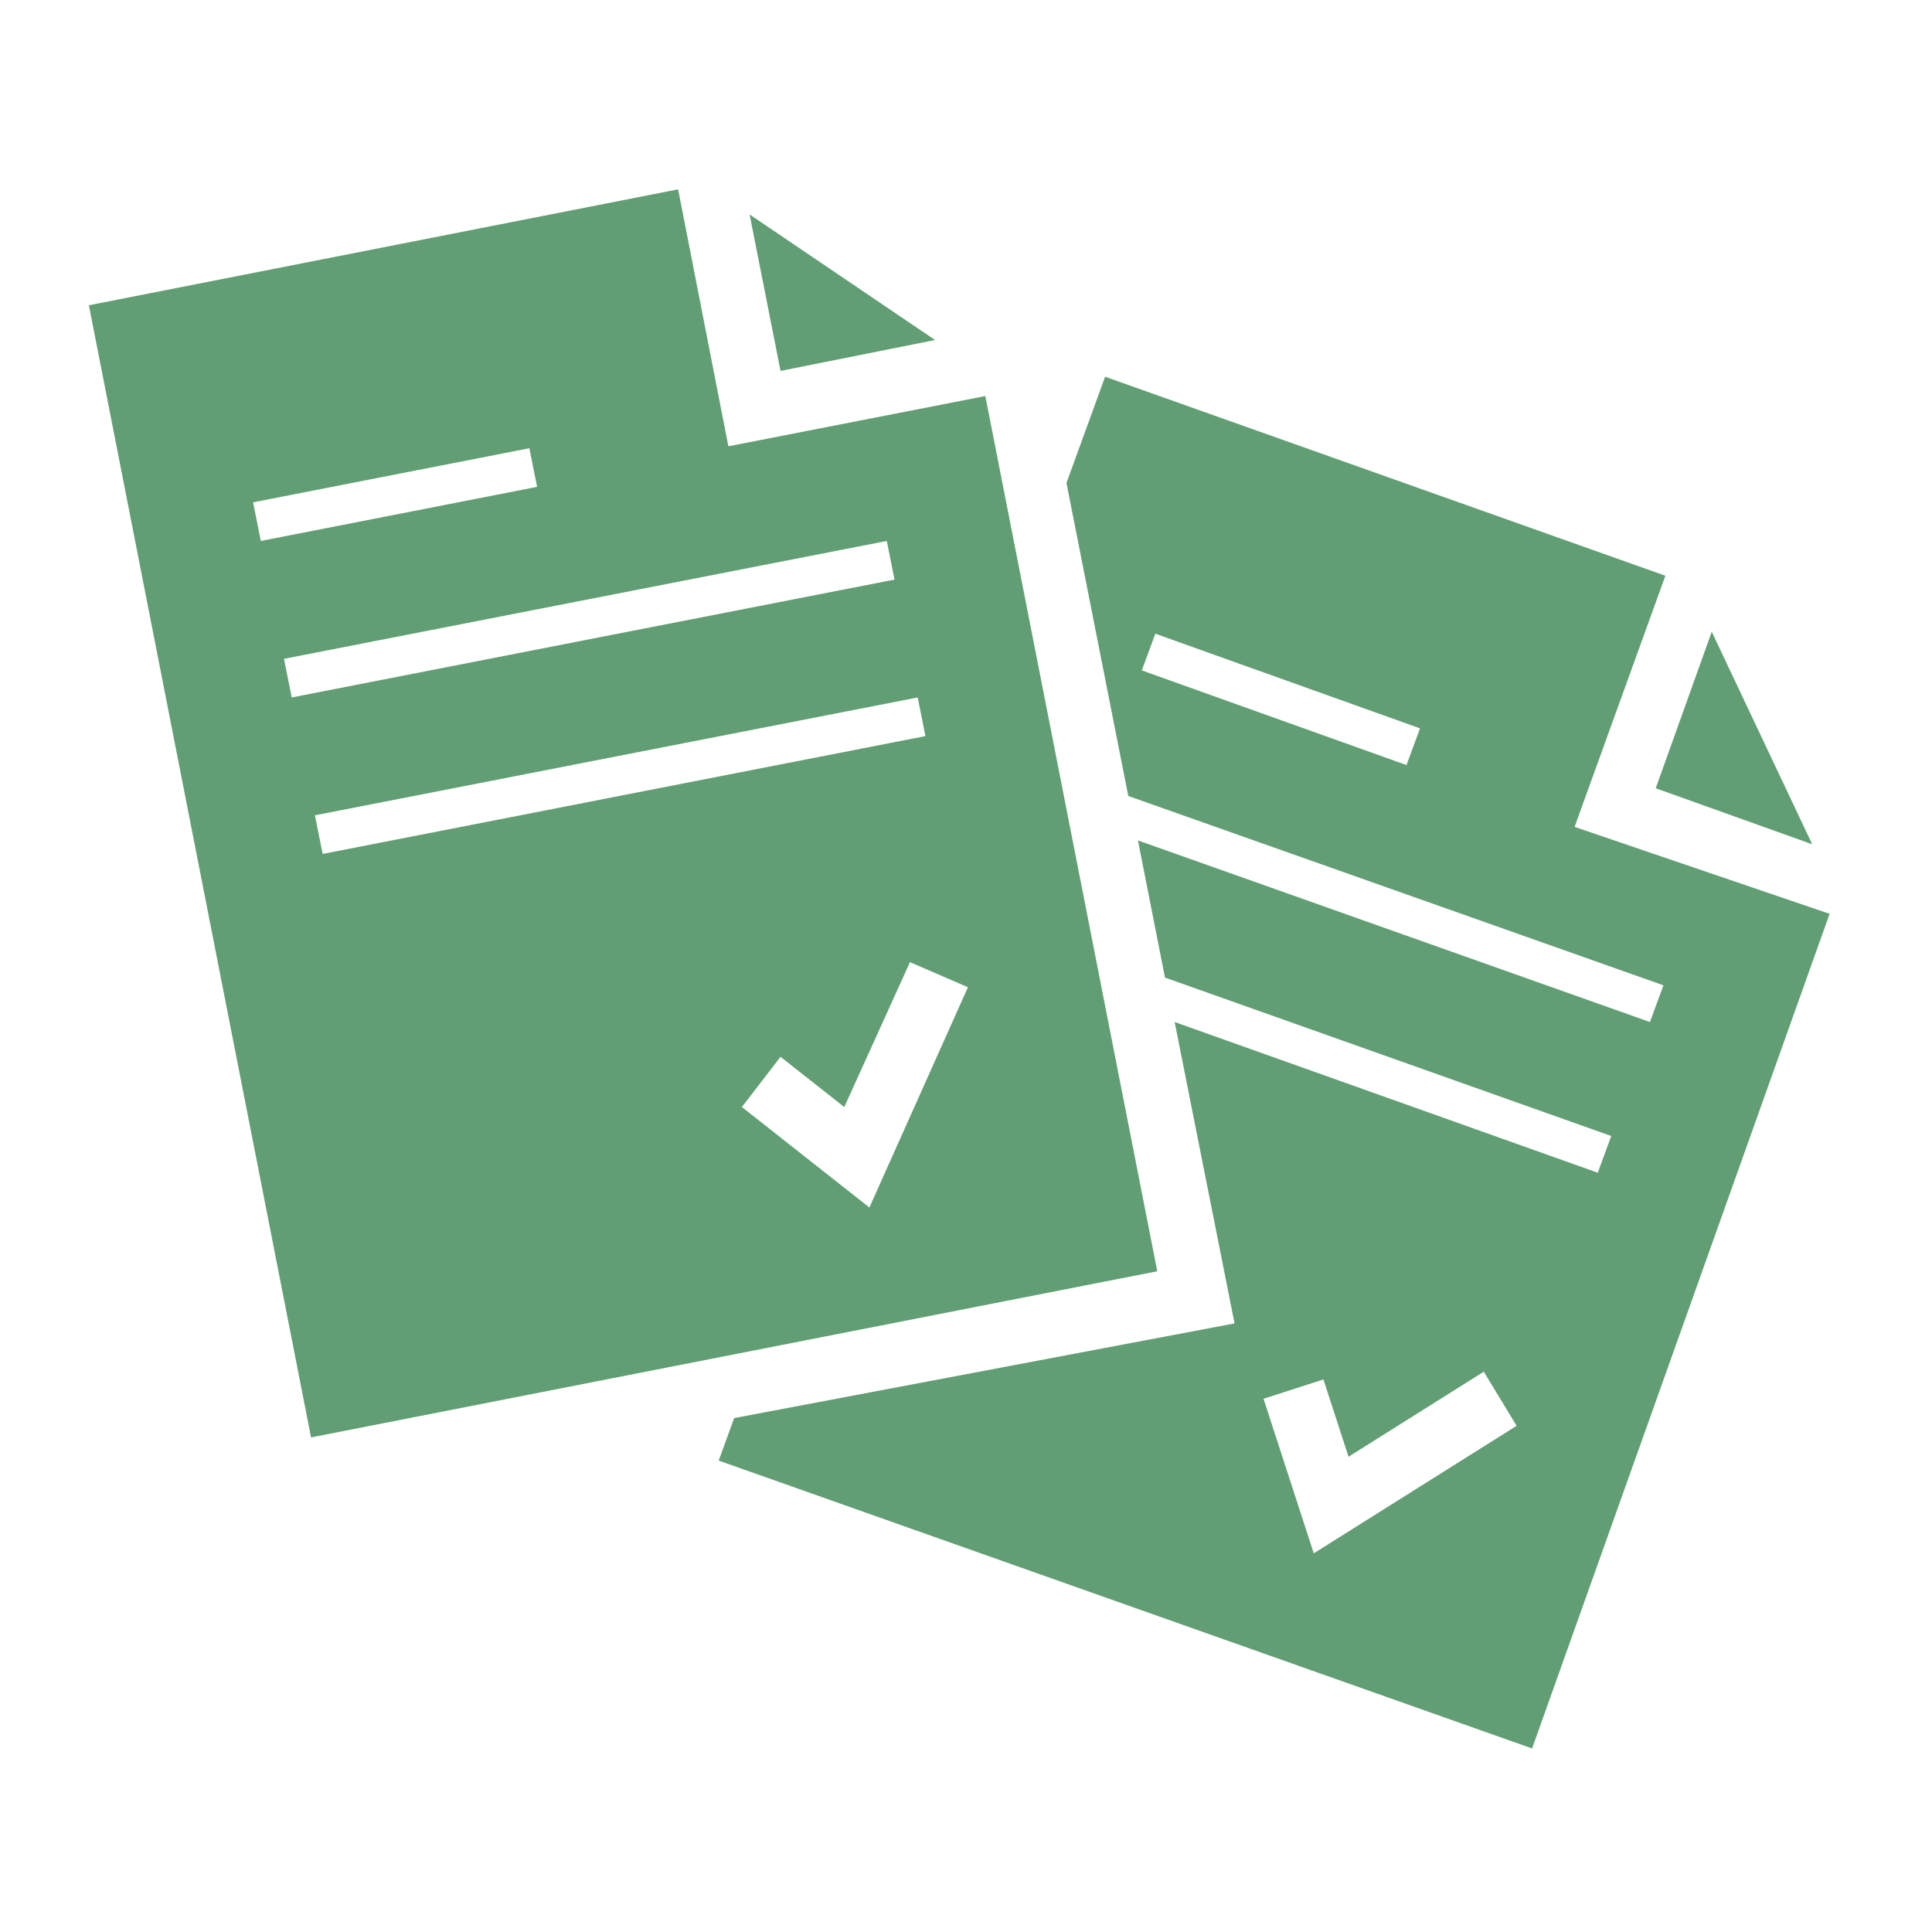 <svg xmlns="http://www.w3.org/2000/svg" xml:space="preserve" viewBox="0 0 100 100">
  <path fill="#619E73" d="m81.5 42.8 4.7-13-29-10.3-2 5.5 3.2 16.2L86.1 51l-.7 1.9-26.5-9.4 1.4 7.1 23.1 8.2-.7 1.9-21.9-7.8 3.1 15.6L38 73.4l-.8 2.2 42.1 14.9 15.4-43.2-13.2-4.5zm-8.7-3.2-13.7-4.9.7-1.9 13.7 4.9-.7 1.9zM68 80.4l-2.6-8 3.1-1 1.3 4 7-4.4 1.7 2.8L68 80.4zM48.4 17.6l-9.6-6.5 1.6 8.1 8-1.6zm2.6 2.9-13.3 2.6-2.6-13.3-30.5 6 11.5 58.6 43.8-8.6L51 20.5zM13.1 26l14.3-2.8.4 2L13.5 28l-.4-2zm2 10.1-.4-2L45.9 28l.4 2-31.2 6.1zm1.2 6.1 31.2-6.1.4 2-31.2 6.1-.4-2zM45 62.5l-6.6-5.2 2-2.6 3.3 2.6 3.4-7.5 3 1.3L45 62.5zm40.7-21.7 8.1 2.9-5.2-11-2.9 8.1z"/>
</svg>
